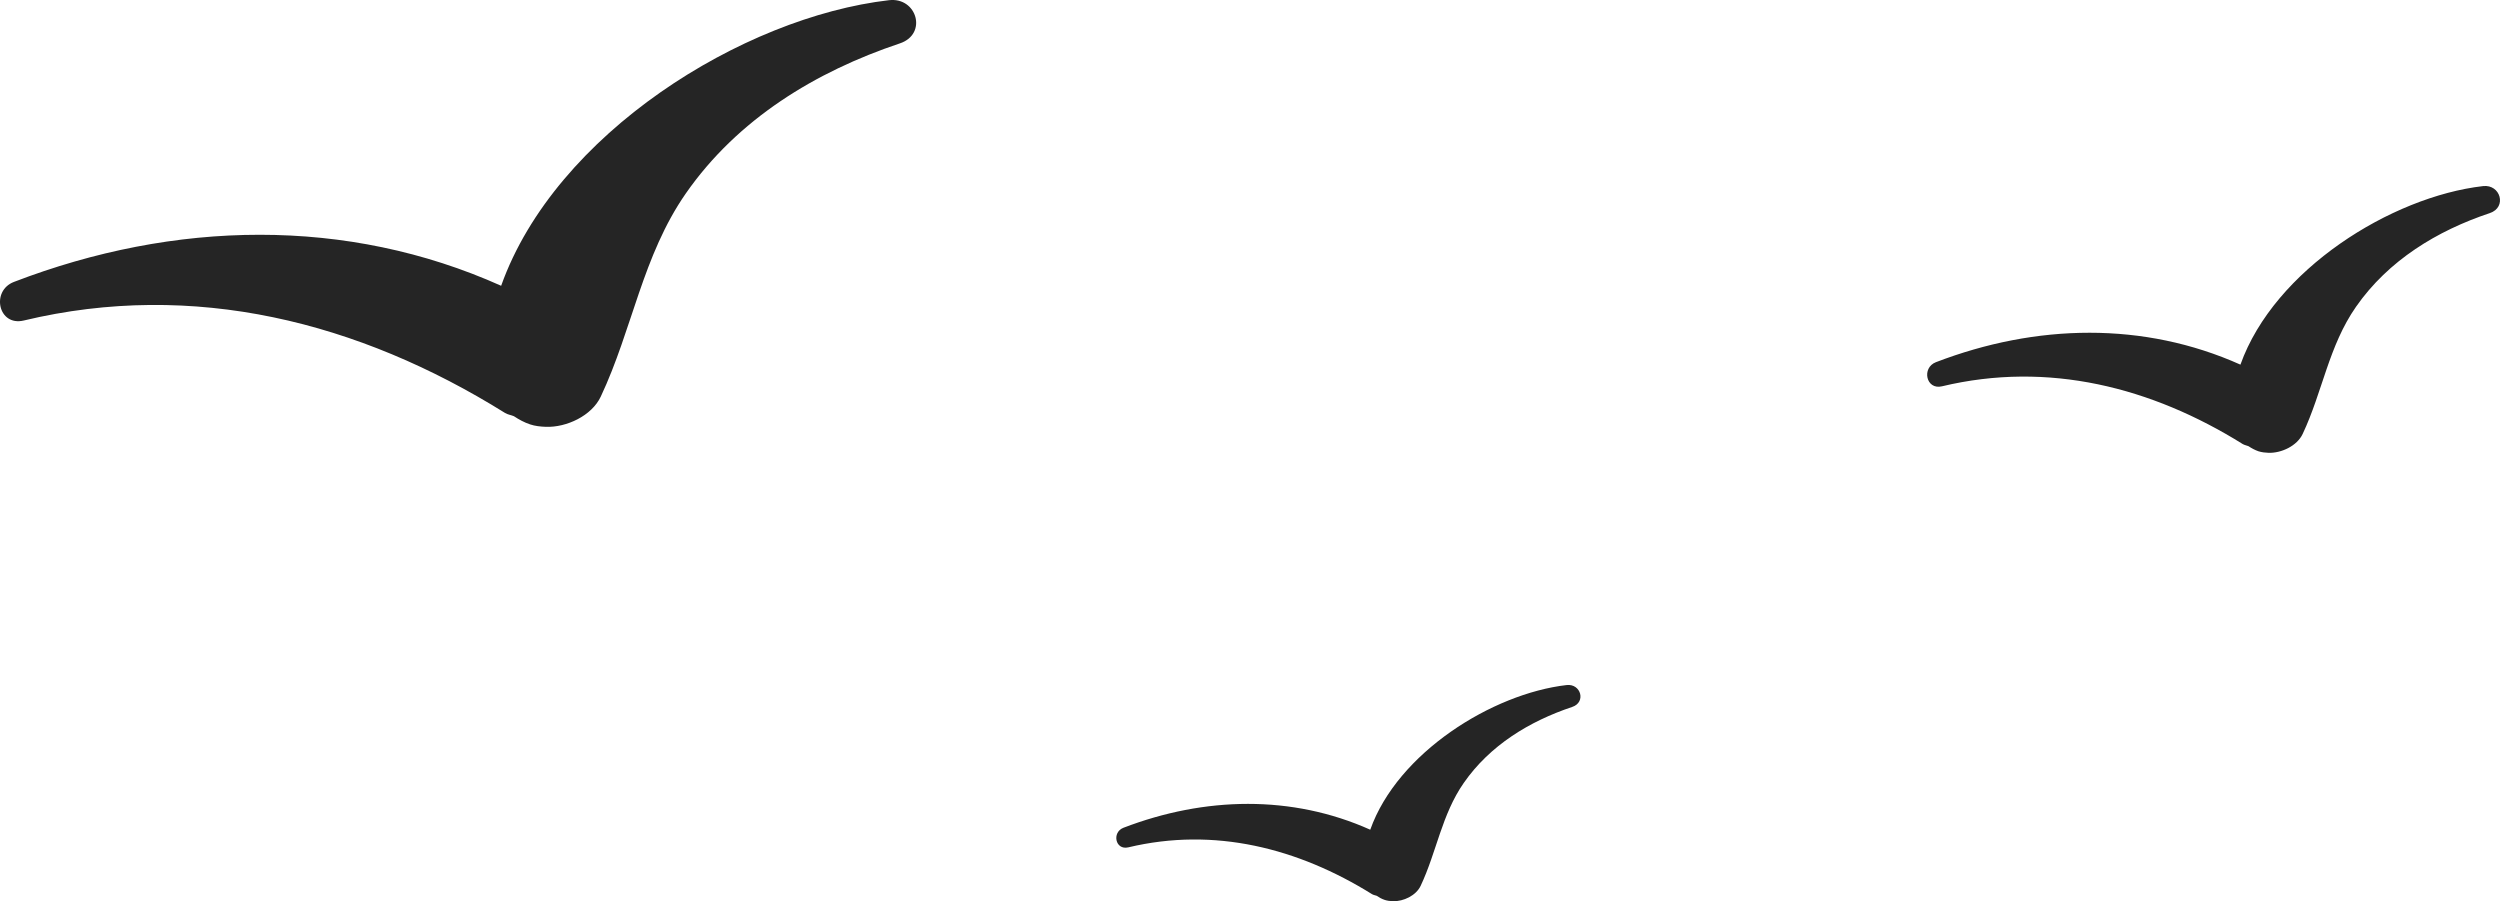 <svg version="1.1" id="图层_1" x="0px" y="0px" width="67.141px" height="24.204px" viewBox="0 0 67.141 24.204" enable-background="new 0 0 67.141 24.204" xml:space="preserve" xmlns="http://www.w3.org/2000/svg" xmlns:xlink="http://www.w3.org/1999/xlink" xmlns:xml="http://www.w3.org/XML/1998/namespace">
  <path fill="#252525" d="M0.375,7.571c4.311-1.655,8.934-1.755,13.084,0.104c1.451-4.081,6.482-7.215,10.418-7.67
	c0.75-0.086,1.039,0.91,0.291,1.16C21.9,1.924,19.809,3.199,18.42,5.193c-1.166,1.677-1.434,3.648-2.285,5.457
	c-0.244,0.519-0.922,0.832-1.473,0.813c-0.141-0.005-0.291-0.02-0.424-0.065c-0.156-0.051-0.301-0.131-0.436-0.22
	c-0.082-0.035-0.162-0.04-0.244-0.091C9.635,8.643,5.203,7.515,0.637,8.608C-0.047,8.771-0.25,7.81,0.375,7.571z M61.842,11.653
	c0.533-1.131,0.699-2.363,1.432-3.414c0.867-1.245,2.176-2.043,3.594-2.516c0.469-0.157,0.285-0.779-0.182-0.725
	c-2.463,0.284-5.607,2.244-6.516,4.795c-2.594-1.162-5.484-1.1-8.178-0.066c-0.391,0.151-0.266,0.751,0.162,0.648
	c2.854-0.683,5.627,0.022,8.078,1.551c0.053,0.031,0.102,0.035,0.152,0.056c0.086,0.056,0.174,0.105,0.271,0.138
	c0.086,0.027,0.178,0.038,0.268,0.041C61.266,12.173,61.691,11.977,61.842,11.653z M30.301,22.757
	c2.313-0.553,4.557,0.019,6.545,1.256c0.041,0.026,0.084,0.028,0.125,0.044c0.068,0.046,0.141,0.087,0.219,0.112
	c0.07,0.023,0.145,0.032,0.221,0.034c0.277,0.009,0.617-0.149,0.742-0.412c0.432-0.916,0.566-1.914,1.158-2.764
	c0.703-1.011,1.762-1.656,2.912-2.041c0.381-0.127,0.234-0.631-0.148-0.588c-1.996,0.23-4.543,1.819-5.275,3.885
	c-2.104-0.942-4.445-0.89-6.629-0.052C29.855,22.354,29.953,22.839,30.301,22.757z" class="color c1"/>
</svg>